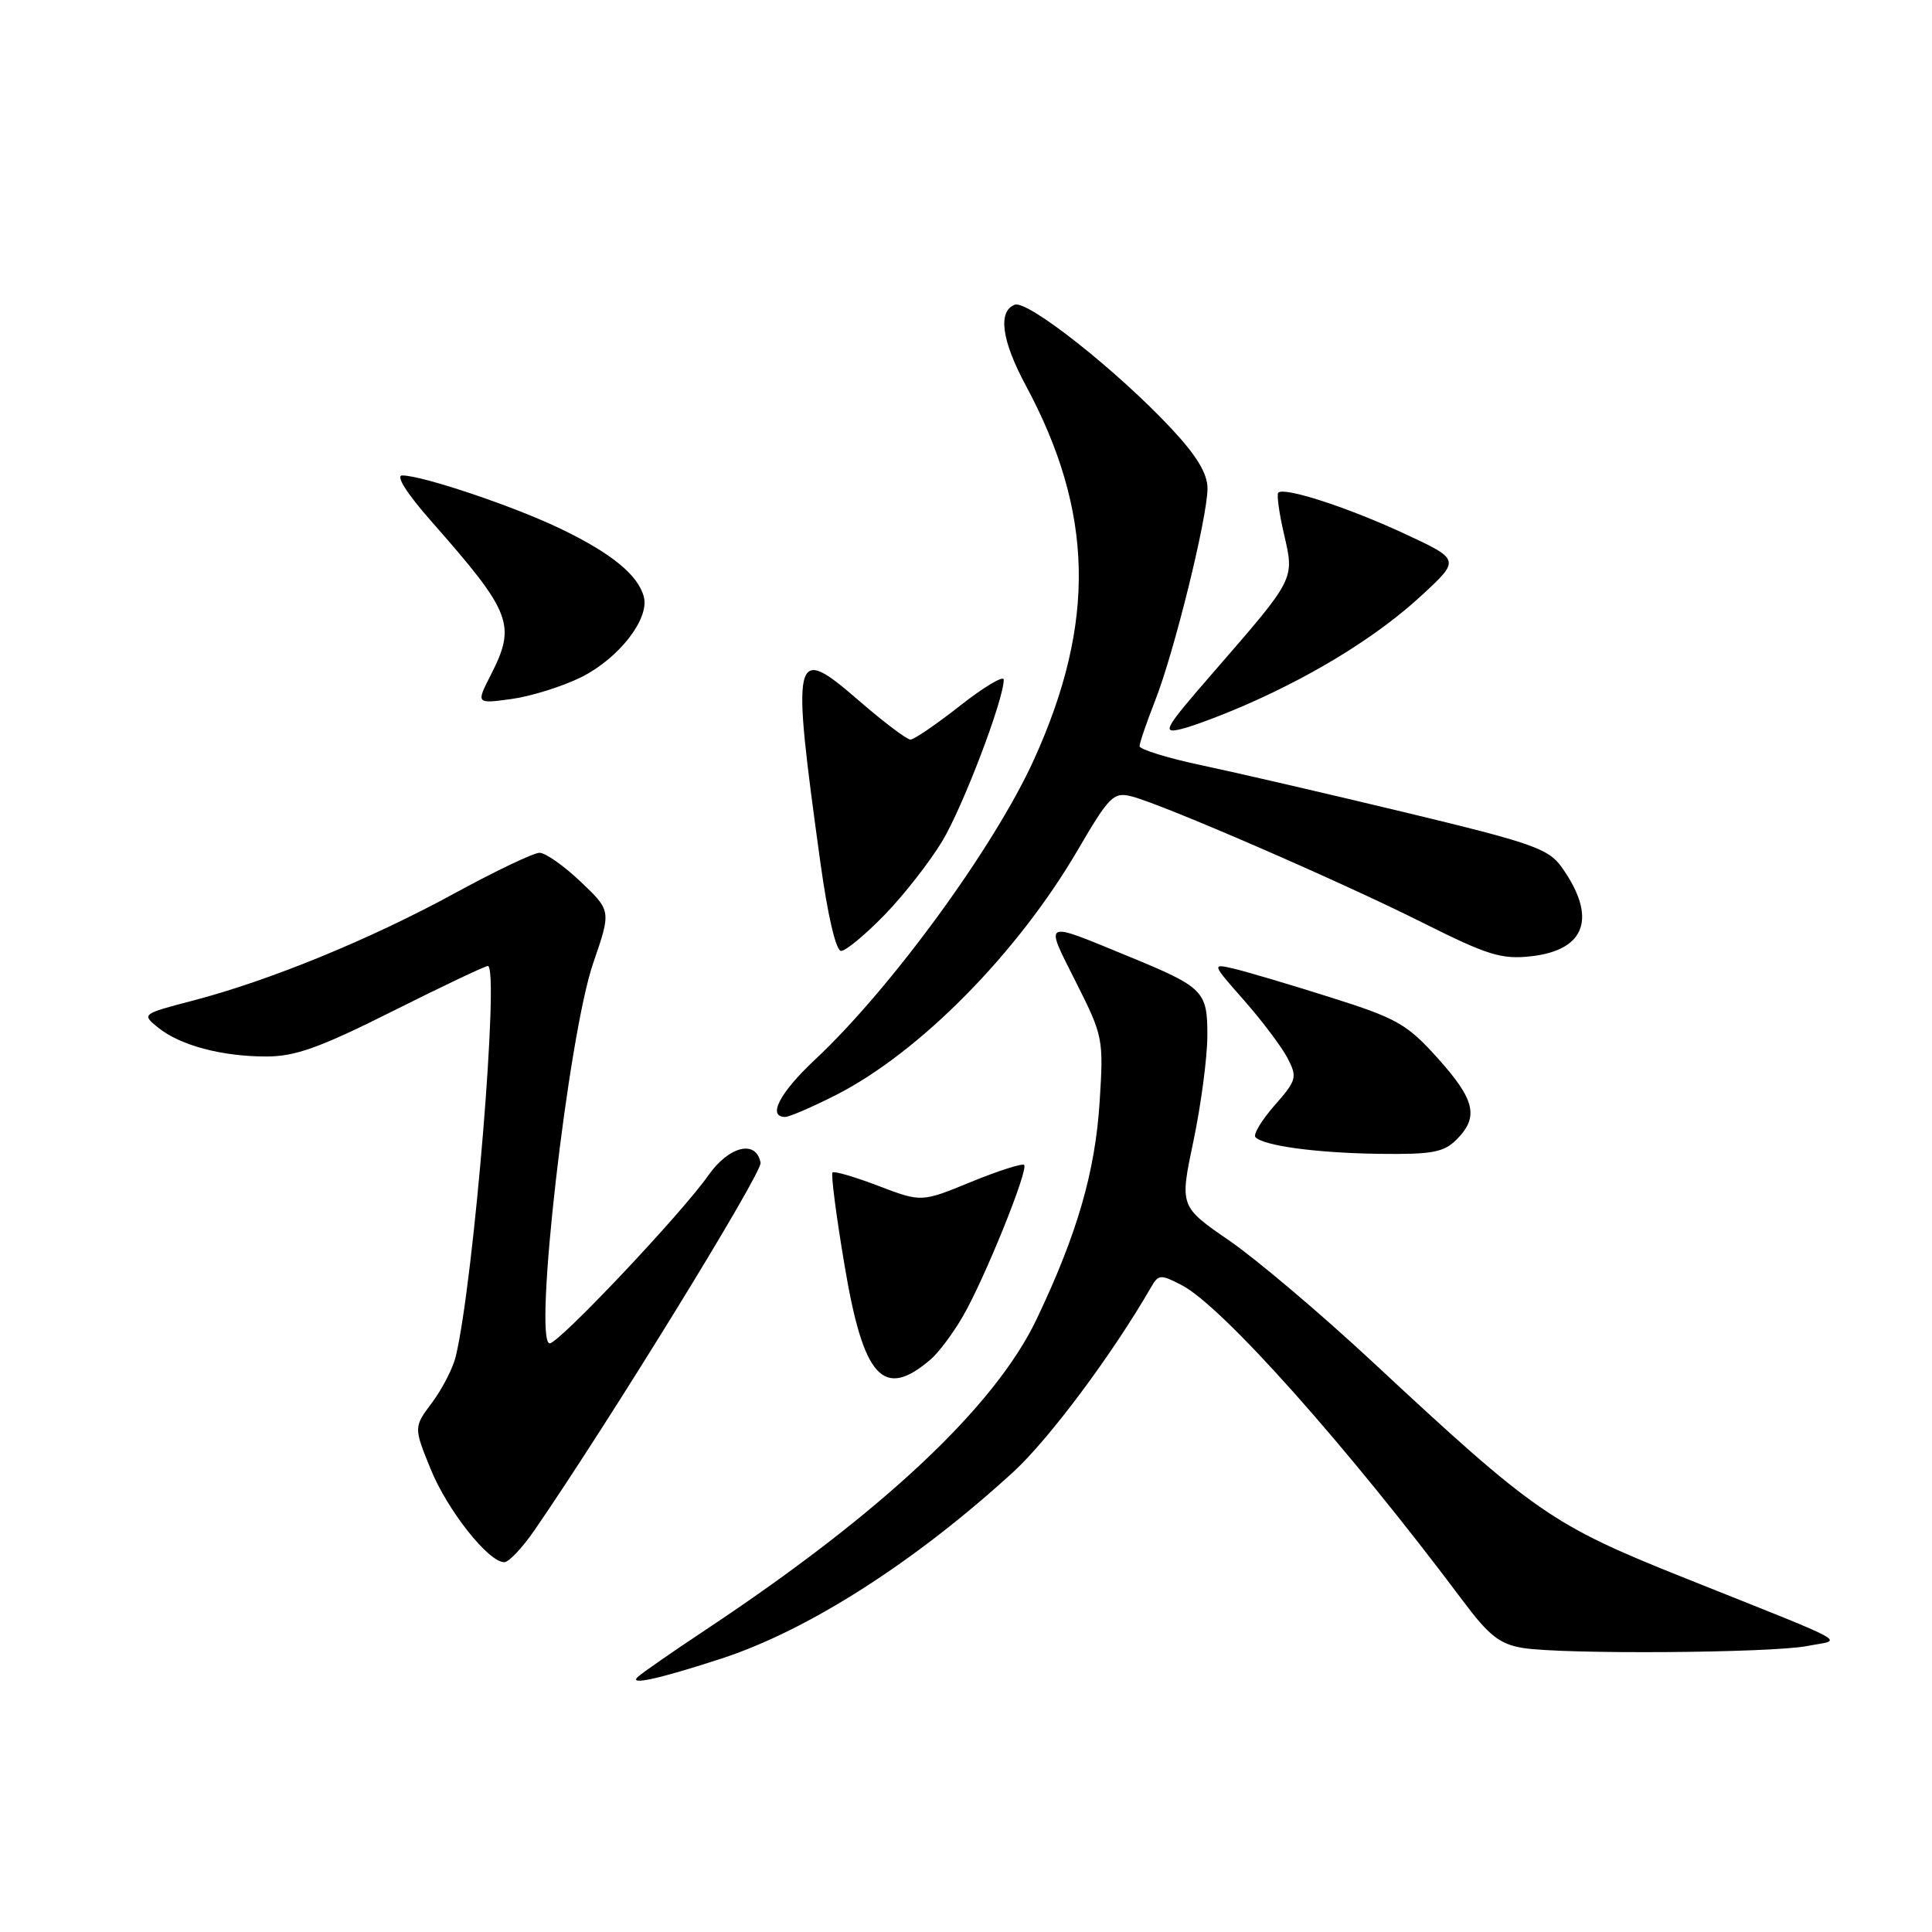 <?xml version="1.0" encoding="UTF-8" standalone="no"?>
<!DOCTYPE svg PUBLIC "-//W3C//DTD SVG 1.1//EN" "http://www.w3.org/Graphics/SVG/1.1/DTD/svg11.dtd" >
<svg xmlns="http://www.w3.org/2000/svg" xmlns:xlink="http://www.w3.org/1999/xlink" version="1.1" viewBox="0 0 256 256">
 <g >
 <path fill="currentColor"
d=" M 95.50 219.80 C 107.01 216.07 121.18 207.02 134.26 195.05 C 138.99 190.72 147.42 179.42 152.54 170.53 C 153.50 168.86 153.80 168.84 156.57 170.28 C 161.96 173.07 178.57 191.71 193.84 212.12 C 197.29 216.73 198.72 217.86 201.77 218.36 C 207.05 219.23 234.71 219.04 239.50 218.10 C 244.20 217.18 246.13 218.25 223.00 209.00 C 205.63 202.05 203.41 200.51 181.84 180.43 C 175.05 174.11 166.53 166.90 162.91 164.40 C 156.31 159.86 156.31 159.86 158.14 151.18 C 159.14 146.41 159.97 140.15 159.98 137.27 C 160.00 131.31 159.52 130.83 149.50 126.71 C 138.02 121.99 138.38 121.81 142.57 130.14 C 146.16 137.27 146.24 137.66 145.71 145.97 C 145.12 155.29 142.73 163.53 137.35 174.81 C 131.82 186.41 116.83 200.48 93.50 215.96 C 89.10 218.88 85.05 221.69 84.50 222.21 C 83.27 223.35 87.24 222.49 95.50 219.80 Z  M 70.83 202.75 C 80.85 188.18 101.03 155.38 100.78 154.07 C 100.19 150.97 96.60 151.85 93.86 155.74 C 90.33 160.79 74.06 178.00 72.84 178.00 C 70.63 178.00 75.30 137.17 78.61 127.59 C 80.99 120.68 80.99 120.68 76.95 116.84 C 74.73 114.73 72.28 113.00 71.49 113.00 C 70.71 113.00 65.65 115.41 60.25 118.36 C 49.14 124.43 35.79 129.91 25.62 132.57 C 18.77 134.36 18.75 134.38 20.95 136.16 C 23.85 138.51 29.36 139.99 35.27 139.99 C 39.10 140.00 42.37 138.83 52.00 134.00 C 58.58 130.70 64.27 128.00 64.64 128.00 C 66.21 128.00 62.81 169.53 60.40 179.70 C 60.04 181.24 58.63 183.99 57.28 185.81 C 54.81 189.11 54.81 189.11 57.06 194.65 C 59.28 200.12 64.72 207.00 66.82 207.00 C 67.42 207.00 69.22 205.09 70.83 202.75 Z  M 123.35 180.10 C 124.37 179.22 126.26 176.70 127.54 174.50 C 130.39 169.63 136.32 154.98 135.70 154.36 C 135.45 154.12 132.29 155.13 128.67 156.61 C 122.10 159.31 122.10 159.31 116.40 157.14 C 113.27 155.94 110.53 155.14 110.31 155.36 C 110.09 155.58 110.80 161.10 111.90 167.62 C 114.41 182.65 117.06 185.52 123.35 180.10 Z  M 193.00 151.00 C 195.99 148.01 195.47 145.74 190.50 140.21 C 186.42 135.68 185.10 134.93 176.25 132.14 C 170.89 130.44 165.16 128.75 163.52 128.36 C 160.54 127.67 160.54 127.67 164.87 132.58 C 167.25 135.29 169.83 138.72 170.61 140.21 C 171.92 142.75 171.82 143.14 168.87 146.49 C 167.15 148.46 166.01 150.35 166.36 150.69 C 167.51 151.84 174.44 152.77 182.75 152.89 C 189.76 152.98 191.30 152.70 193.00 151.00 Z  M 110.78 145.09 C 121.85 139.45 134.79 126.34 142.78 112.68 C 146.98 105.49 147.55 104.92 149.92 105.52 C 153.95 106.53 177.45 116.72 188.45 122.23 C 197.14 126.59 198.96 127.15 202.89 126.71 C 210.16 125.89 211.65 121.53 206.92 114.89 C 205.18 112.45 203.00 111.69 186.24 107.66 C 175.93 105.18 163.79 102.37 159.25 101.41 C 154.71 100.45 151.00 99.30 151.00 98.87 C 151.00 98.43 151.93 95.72 153.06 92.84 C 155.58 86.45 160.00 68.54 160.00 64.71 C 160.00 62.76 158.57 60.38 155.25 56.83 C 148.12 49.18 136.16 39.72 134.46 40.38 C 132.19 41.25 132.72 45.13 135.92 51.07 C 144.93 67.82 145.26 82.45 137.01 100.64 C 131.75 112.23 118.07 130.98 107.99 140.41 C 103.33 144.77 101.64 148.00 104.03 148.00 C 104.59 148.00 107.63 146.69 110.78 145.09 Z  M 117.19 121.25 C 119.73 118.64 123.16 114.25 124.83 111.50 C 127.57 106.96 133.00 92.73 133.00 90.06 C 133.00 89.46 130.41 91.00 127.25 93.48 C 124.09 95.97 121.11 98.00 120.64 98.00 C 120.16 98.00 117.08 95.67 113.80 92.83 C 105.06 85.26 104.83 86.23 108.70 114.25 C 109.68 121.34 110.77 126.00 111.45 126.00 C 112.07 126.00 114.65 123.86 117.19 121.25 Z  M 165.50 93.21 C 174.66 89.16 182.79 84.07 188.41 78.86 C 193.50 74.15 193.50 74.15 186.00 70.67 C 178.52 67.20 170.17 64.50 169.38 65.28 C 169.15 65.51 169.49 67.99 170.14 70.79 C 171.53 76.80 171.64 76.58 160.93 88.91 C 154.22 96.63 153.86 97.25 156.56 96.59 C 158.18 96.19 162.20 94.67 165.50 93.21 Z  M 77.00 89.74 C 81.99 87.25 86.08 82.01 85.31 79.08 C 84.56 76.21 81.07 73.34 74.38 70.11 C 68.24 67.13 55.98 63.00 53.30 63.00 C 52.39 63.00 53.92 65.41 57.15 69.07 C 67.81 81.18 68.43 82.77 65.04 89.42 C 63.08 93.26 63.08 93.26 67.79 92.62 C 70.38 92.26 74.52 90.96 77.00 89.74 Z "/>
</g>
</svg>
